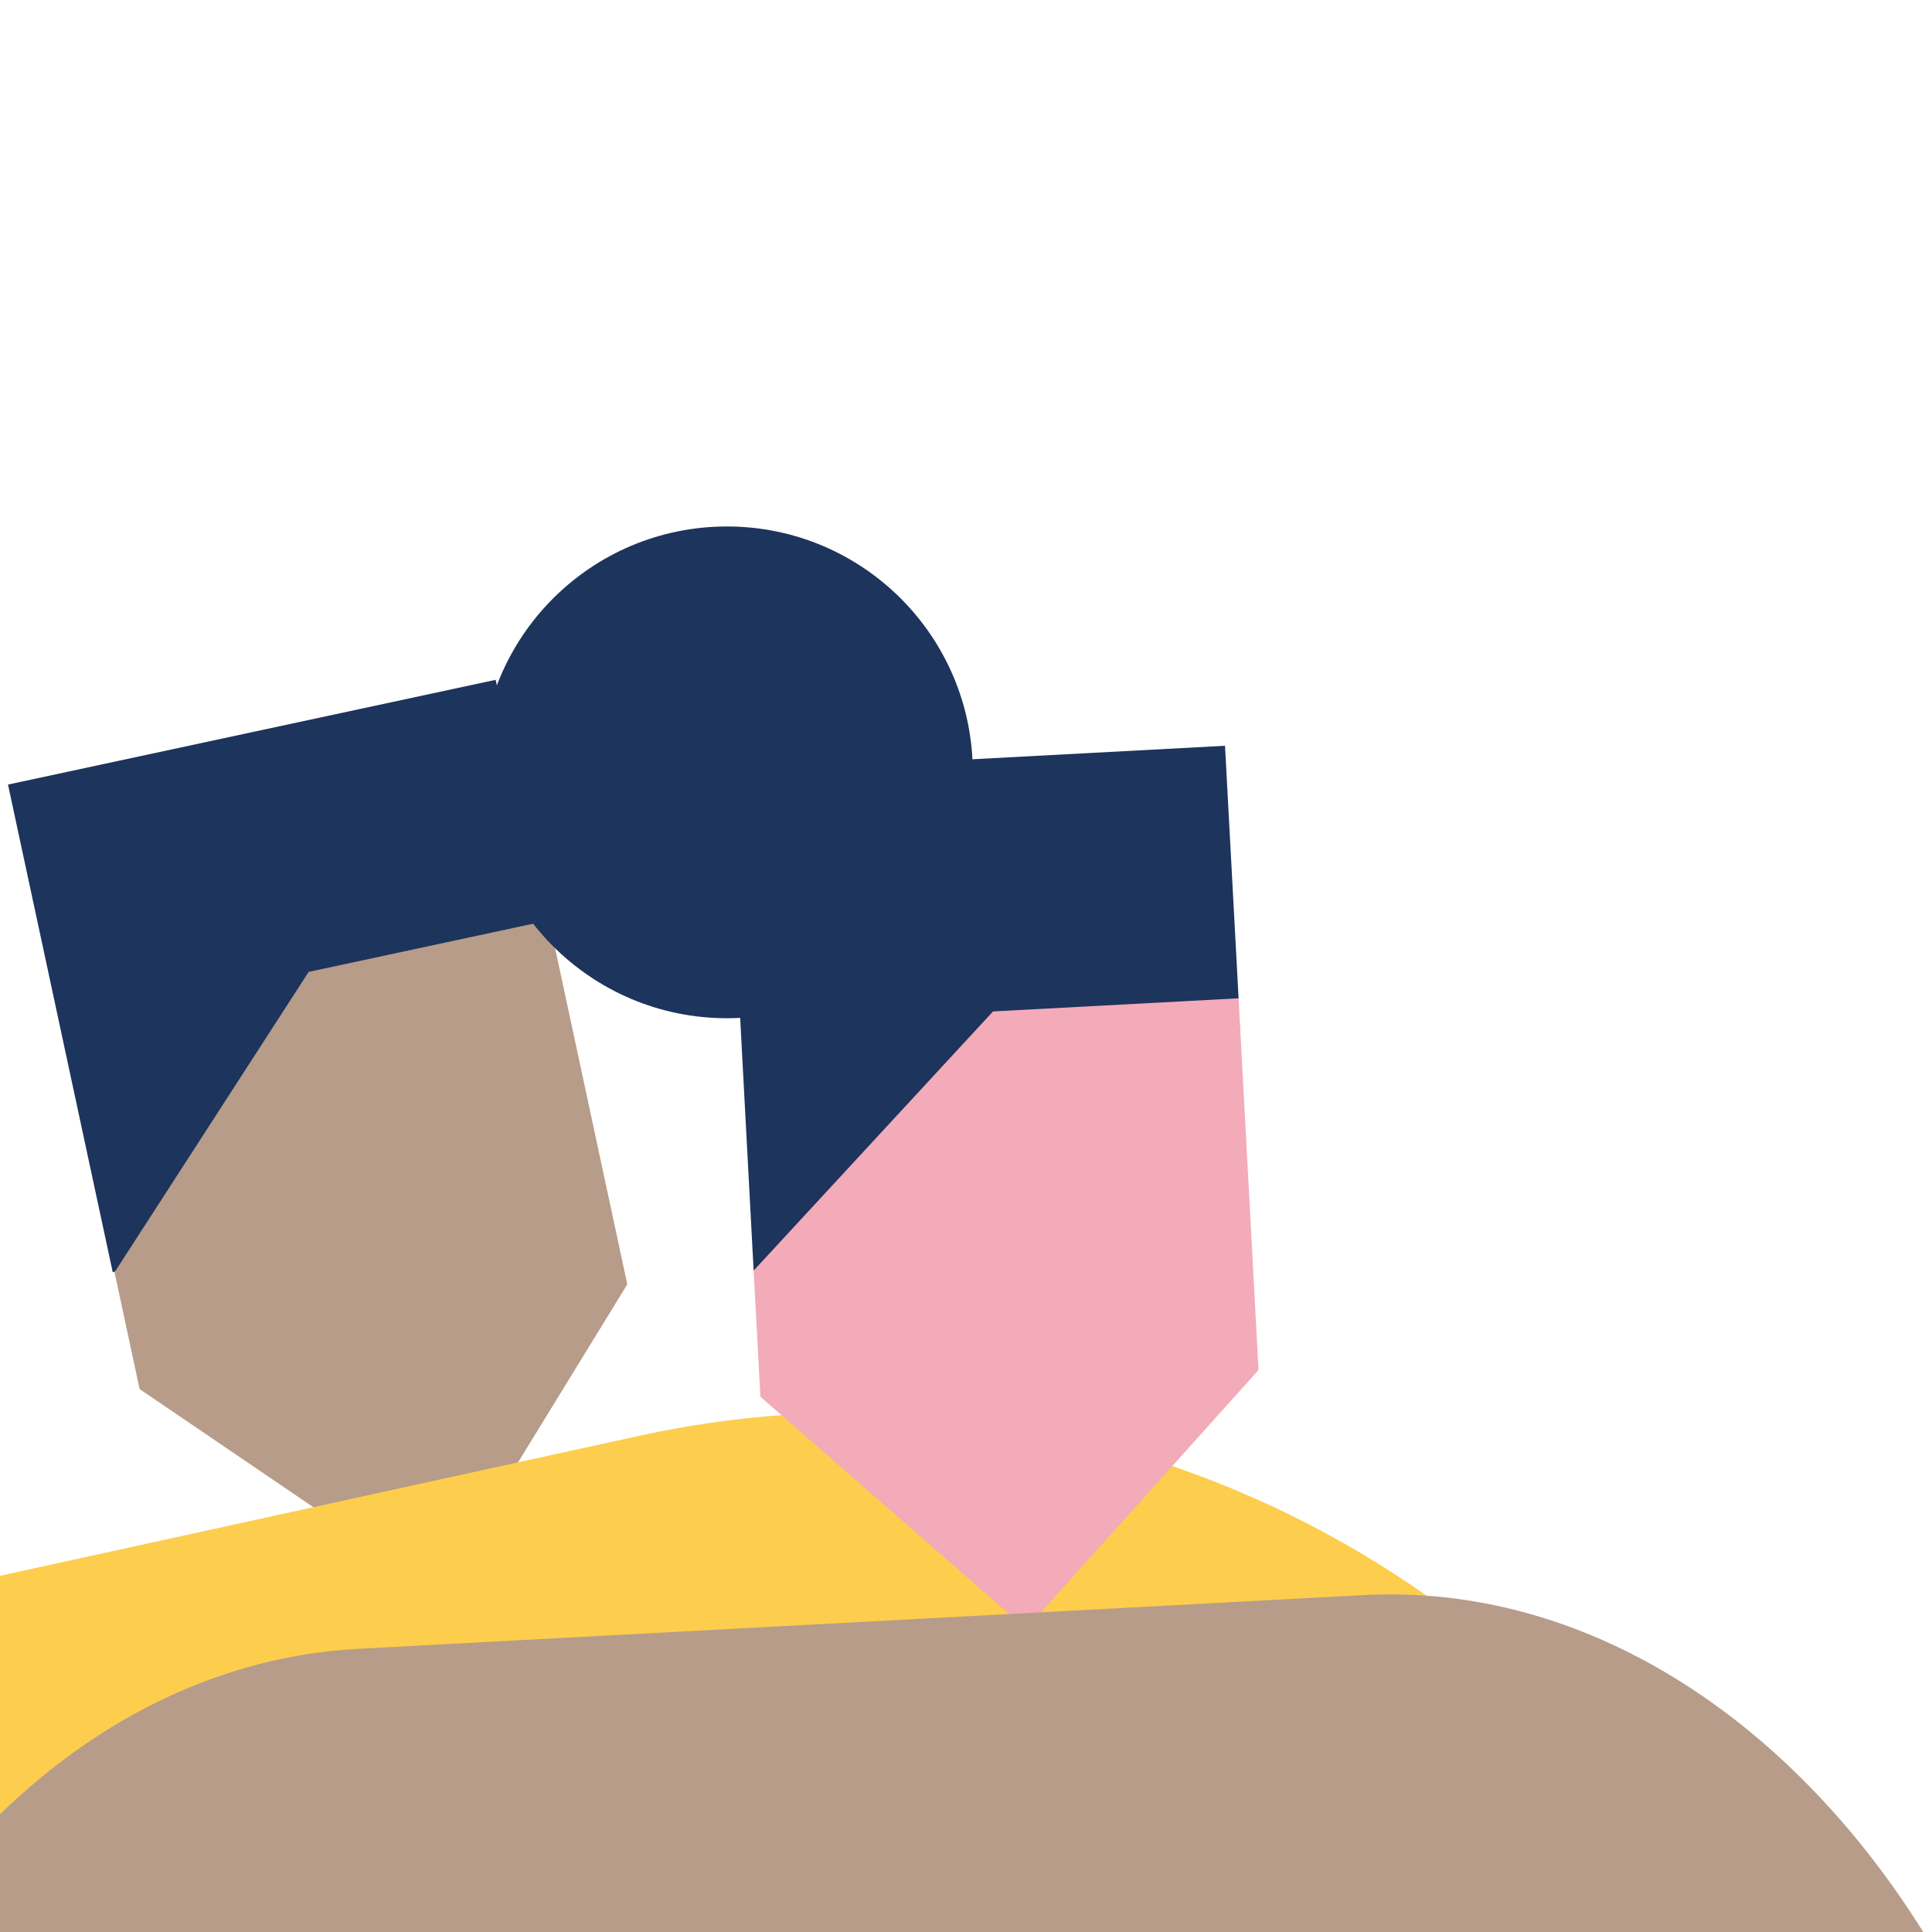 <svg xmlns="http://www.w3.org/2000/svg" viewBox="0 0 1280 1280"><path fill="#1D345C" d="M328.4 450.4L5.3 519.8l69.4 323.1 203.4-72.3 84.4-161-34.1-159.2z"/><path fill="#B69C89" d="M341.6 971.5l74-120.6-51.8-241.2-159.3 34.2-128.6 199 16.6 77.4 117.1 79.6 132-28.4z"/><path fill="#FDCD4D" d="M426.5 950.6L0 1044v236h510.7l-5.1-8.4c57.5-12.3 113.9-8.5 165.1 8.4h474.5c-137.1-249.3-427.5-392-718.7-329.4z"/><path fill="#1D345C" d="M811.6 494.1l-329.9 17.6 17.6 330 212.3-39.3 109-141-9-167.3z"/><path fill="#F3AAB9" d="M499.3 841.8l4.5 83.6 176 153.7 154-171.4-13.2-246.3-162.7 8.7-158.6 171.7z"/><circle fill="#1D345C" cx="481.6" cy="511.7" r="162.9"/><path fill="#B69C89" d="M903.2 1056.8l-665.9 35.6C148.1 1097.2 66.6 1137.3 0 1202v78h1274.2c-88.9-142.2-224.6-231-371-223.2z"/></svg>